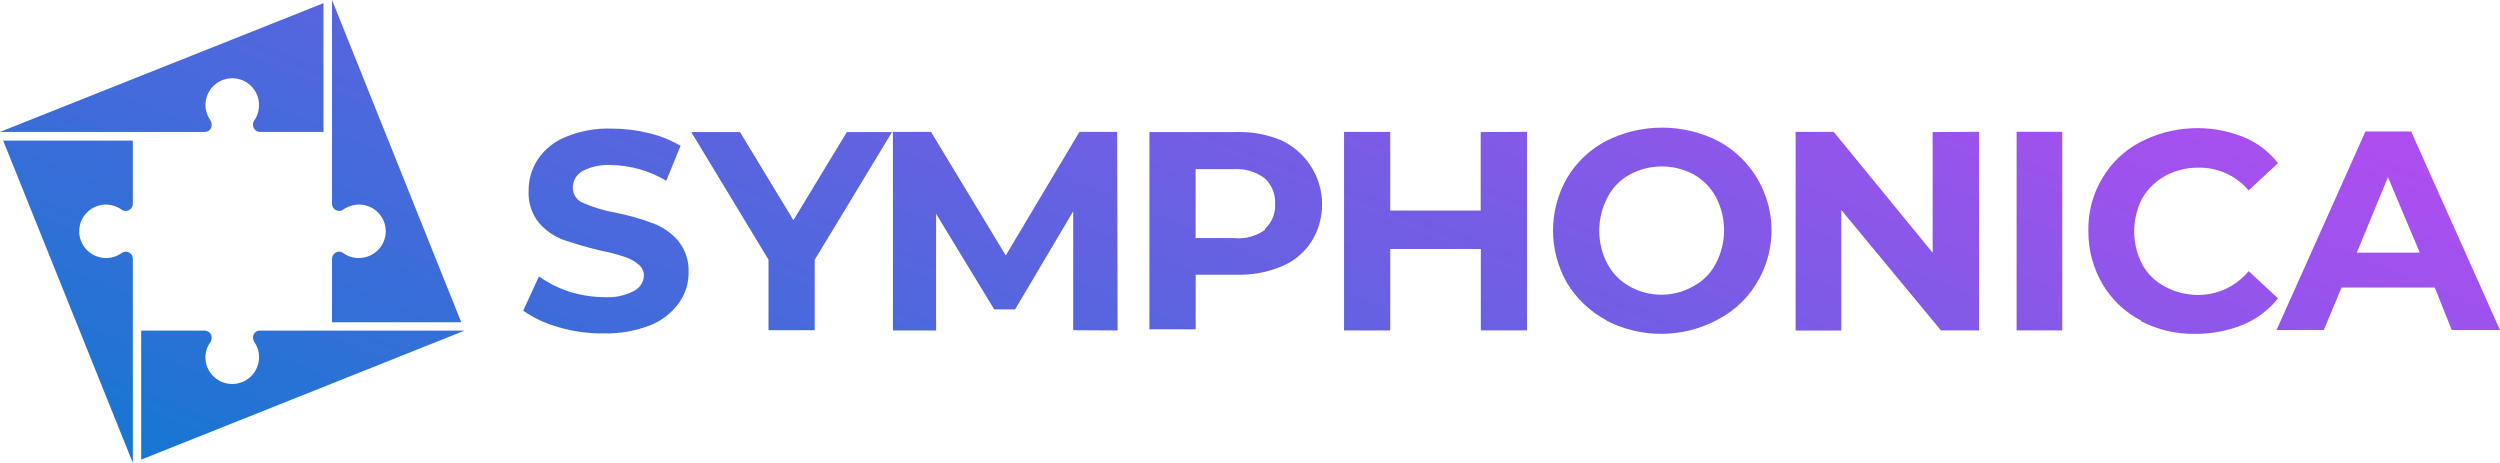 <svg width="162" height="30" viewBox="0 0 162 30" fill="none" xmlns="http://www.w3.org/2000/svg">
<path d="M36.206 21.201C35.381 20.982 34.602 20.62 33.903 20.131L34.925 17.91C35.525 18.336 36.185 18.669 36.884 18.897C37.629 19.132 38.406 19.253 39.187 19.257C39.835 19.295 40.482 19.16 41.06 18.865C41.248 18.773 41.409 18.634 41.526 18.461C41.643 18.287 41.712 18.086 41.727 17.878C41.729 17.733 41.698 17.591 41.635 17.46C41.572 17.33 41.48 17.216 41.366 17.128C41.097 16.901 40.784 16.732 40.446 16.634C39.951 16.471 39.446 16.341 38.934 16.242C38.108 16.044 37.32 15.814 36.529 15.55C35.904 15.32 35.348 14.934 34.914 14.431C34.45 13.845 34.215 13.111 34.253 12.366C34.245 11.646 34.451 10.939 34.845 10.334C35.29 9.676 35.923 9.166 36.662 8.871C37.609 8.479 38.63 8.296 39.654 8.334C40.465 8.333 41.273 8.432 42.06 8.629C42.778 8.798 43.465 9.075 44.099 9.452L43.173 11.714C42.091 11.064 40.854 10.713 39.59 10.695C38.95 10.657 38.313 10.792 37.744 11.087C37.554 11.194 37.395 11.349 37.286 11.537C37.176 11.725 37.119 11.939 37.12 12.157C37.115 12.375 37.179 12.589 37.302 12.769C37.426 12.949 37.603 13.085 37.809 13.16C38.486 13.449 39.194 13.659 39.919 13.787C40.736 13.949 41.539 14.178 42.319 14.473C42.942 14.705 43.497 15.088 43.933 15.589C44.403 16.163 44.648 16.887 44.622 17.627C44.633 18.343 44.415 19.044 43.998 19.627C43.534 20.272 42.896 20.773 42.157 21.069C41.203 21.442 40.184 21.624 39.16 21.606C38.159 21.62 37.161 21.484 36.2 21.203L36.206 21.201ZM52.791 16.84V21.398H49.799V16.826L44.794 8.558H47.954L51.414 14.269L54.875 8.558H57.802L52.791 16.84ZM69.544 21.398V13.69L65.777 20.049H64.426L60.659 13.855V21.416H57.861V8.547H60.33L65.173 16.552L69.947 8.547H72.39L72.422 21.415L69.544 21.398ZM83.04 9.099C83.626 9.375 84.146 9.771 84.567 10.261C84.988 10.752 85.301 11.325 85.484 11.944C85.668 12.563 85.718 13.214 85.632 13.854C85.545 14.493 85.324 15.108 84.983 15.656C84.515 16.378 83.837 16.939 83.04 17.265C82.104 17.655 81.094 17.838 80.081 17.801H77.481V21.342H74.484V8.557H80.081C81.094 8.522 82.104 8.705 83.04 9.094V9.099ZM81.966 14.835C82.19 14.63 82.366 14.378 82.48 14.097C82.594 13.816 82.644 13.513 82.627 13.211C82.642 12.902 82.589 12.593 82.473 12.306C82.357 12.019 82.18 11.761 81.954 11.549C81.365 11.119 80.643 10.91 79.915 10.959H77.477V15.426H79.936C80.659 15.508 81.387 15.316 81.976 14.89L81.966 14.835ZM98.95 8.541V21.41H95.957V16.134H90.087V21.416H87.094V8.547H90.087V13.641H95.949V8.557L98.95 8.541ZM104.083 20.744C103.038 20.187 102.162 19.359 101.548 18.348C100.951 17.31 100.636 16.134 100.636 14.938C100.636 13.741 100.951 12.565 101.548 11.527C102.154 10.51 103.032 9.68 104.083 9.131C105.206 8.565 106.447 8.27 107.705 8.27C108.963 8.27 110.204 8.565 111.327 9.131C112.863 9.957 114.009 11.356 114.513 13.022C115.018 14.688 114.839 16.485 114.018 18.02C113.415 19.166 112.476 20.101 111.327 20.701C110.215 21.303 108.972 21.622 107.707 21.633C106.442 21.643 105.194 21.344 104.073 20.761L104.083 20.744ZM109.742 18.544C110.365 18.208 110.872 17.692 111.195 17.063C111.539 16.4 111.719 15.665 111.719 14.918C111.719 14.172 111.539 13.437 111.195 12.774C110.862 12.154 110.358 11.643 109.742 11.299C109.11 10.961 108.404 10.785 107.686 10.785C106.969 10.785 106.263 10.961 105.631 11.299C104.99 11.64 104.472 12.173 104.151 12.822C103.809 13.481 103.63 14.212 103.63 14.954C103.63 15.695 103.809 16.426 104.151 17.085C104.482 17.704 104.984 18.216 105.599 18.559C106.226 18.913 106.934 19.098 107.654 19.098C108.375 19.098 109.083 18.913 109.71 18.559L109.742 18.544ZM128.243 8.539V21.41H125.773L119.315 13.603V21.419H116.356V8.547H118.826L125.235 16.375V8.559L128.243 8.539ZM130.676 8.539H133.634V21.41H130.675L130.676 8.539ZM138.748 20.775C137.707 20.239 136.839 19.421 136.246 18.415C135.632 17.37 135.315 16.178 135.326 14.967C135.298 13.765 135.611 12.579 136.23 11.546C136.822 10.539 137.69 9.72 138.732 9.187C139.748 8.665 140.863 8.367 142.004 8.312C143.145 8.256 144.285 8.445 145.346 8.865C146.239 9.227 147.022 9.814 147.617 10.57L145.712 12.339C145.314 11.866 144.814 11.488 144.25 11.232C143.685 10.977 143.071 10.852 142.451 10.865C141.699 10.856 140.958 11.041 140.298 11.401C139.684 11.741 139.173 12.239 138.819 12.844C138.475 13.507 138.295 14.242 138.295 14.989C138.295 15.735 138.475 16.47 138.819 17.133C139.157 17.75 139.672 18.252 140.298 18.576C140.959 18.933 141.7 19.117 142.451 19.112C143.076 19.112 143.692 18.973 144.256 18.706C144.82 18.439 145.317 18.05 145.712 17.568L147.617 19.337C147.015 20.086 146.234 20.672 145.346 21.042C144.376 21.434 143.338 21.635 142.291 21.632C141.054 21.663 139.83 21.38 138.734 20.809L138.748 20.775ZM157.771 18.63H151.733L150.581 21.386H147.519L153.283 8.518H156.242L162 21.386H158.874L157.771 18.63ZM156.802 16.372L154.738 11.477L152.72 16.372H156.802ZM29.889 20.882H21.515V16.788C21.512 16.663 21.559 16.541 21.646 16.451C21.733 16.36 21.852 16.308 21.977 16.305C22.074 16.311 22.168 16.344 22.247 16.401C22.541 16.613 22.895 16.724 23.258 16.718C23.719 16.718 24.161 16.535 24.487 16.211C24.813 15.886 24.996 15.445 24.996 14.986C24.996 14.527 24.813 14.086 24.487 13.761C24.161 13.437 23.719 13.254 23.258 13.254C22.896 13.26 22.545 13.372 22.247 13.576C22.17 13.637 22.075 13.669 21.977 13.667C21.855 13.667 21.739 13.619 21.652 13.534C21.566 13.449 21.516 13.333 21.515 13.211V0L29.889 20.882ZM-0.002 8.549H13.285C13.344 8.548 13.402 8.536 13.455 8.512C13.509 8.489 13.557 8.455 13.597 8.412C13.637 8.37 13.669 8.319 13.689 8.265C13.709 8.21 13.718 8.152 13.715 8.093C13.718 7.998 13.696 7.904 13.651 7.82C13.488 7.599 13.381 7.343 13.337 7.073C13.293 6.803 13.315 6.526 13.399 6.265C13.484 6.005 13.63 5.768 13.824 5.575C14.019 5.381 14.257 5.237 14.518 5.153C14.78 5.069 15.058 5.049 15.329 5.093C15.6 5.137 15.857 5.245 16.078 5.407C16.299 5.57 16.478 5.783 16.601 6.028C16.724 6.273 16.786 6.543 16.783 6.817C16.785 7.176 16.674 7.527 16.465 7.82C16.414 7.902 16.39 7.997 16.395 8.093C16.395 8.214 16.443 8.33 16.529 8.415C16.614 8.501 16.731 8.549 16.852 8.549H20.963V0.204L-0.002 8.549ZM8.608 29.997V16.766C8.608 16.645 8.56 16.529 8.474 16.442C8.389 16.356 8.272 16.307 8.151 16.306C8.051 16.317 7.956 16.349 7.871 16.402C7.581 16.613 7.229 16.725 6.87 16.719C6.409 16.719 5.967 16.536 5.641 16.211C5.315 15.887 5.132 15.446 5.132 14.987C5.132 14.527 5.315 14.087 5.641 13.762C5.967 13.438 6.409 13.255 6.87 13.255C7.228 13.261 7.577 13.373 7.871 13.577C7.95 13.64 8.049 13.673 8.151 13.668C8.272 13.667 8.387 13.618 8.473 13.533C8.558 13.448 8.607 13.333 8.608 13.212V9.11H0.205L8.608 29.997ZM30.103 21.424H16.827C16.769 21.425 16.712 21.437 16.659 21.46C16.605 21.483 16.557 21.517 16.517 21.559C16.477 21.601 16.446 21.65 16.425 21.704C16.404 21.758 16.395 21.816 16.397 21.874C16.396 21.97 16.42 22.064 16.467 22.147C16.68 22.438 16.791 22.79 16.785 23.15C16.785 23.609 16.602 24.05 16.276 24.375C15.95 24.699 15.508 24.882 15.047 24.882C14.586 24.882 14.144 24.699 13.818 24.375C13.492 24.05 13.309 23.609 13.309 23.15C13.312 22.787 13.432 22.435 13.653 22.147C13.695 22.062 13.717 21.969 13.718 21.874C13.716 21.755 13.668 21.641 13.584 21.557C13.499 21.473 13.385 21.425 13.266 21.424H9.149V29.783L30.103 21.424Z" fill="url(#paint0_linear_1_109)"/>
<defs>
<linearGradient id="paint0_linear_1_109" x1="-5.024" y1="22.887" x2="32.372" y2="-67.957" gradientUnits="userSpaceOnUse">
<stop stop-color="#1976D2"/>
<stop offset="1" stop-color="#E040FB"/>
</linearGradient>
</defs>
</svg>
